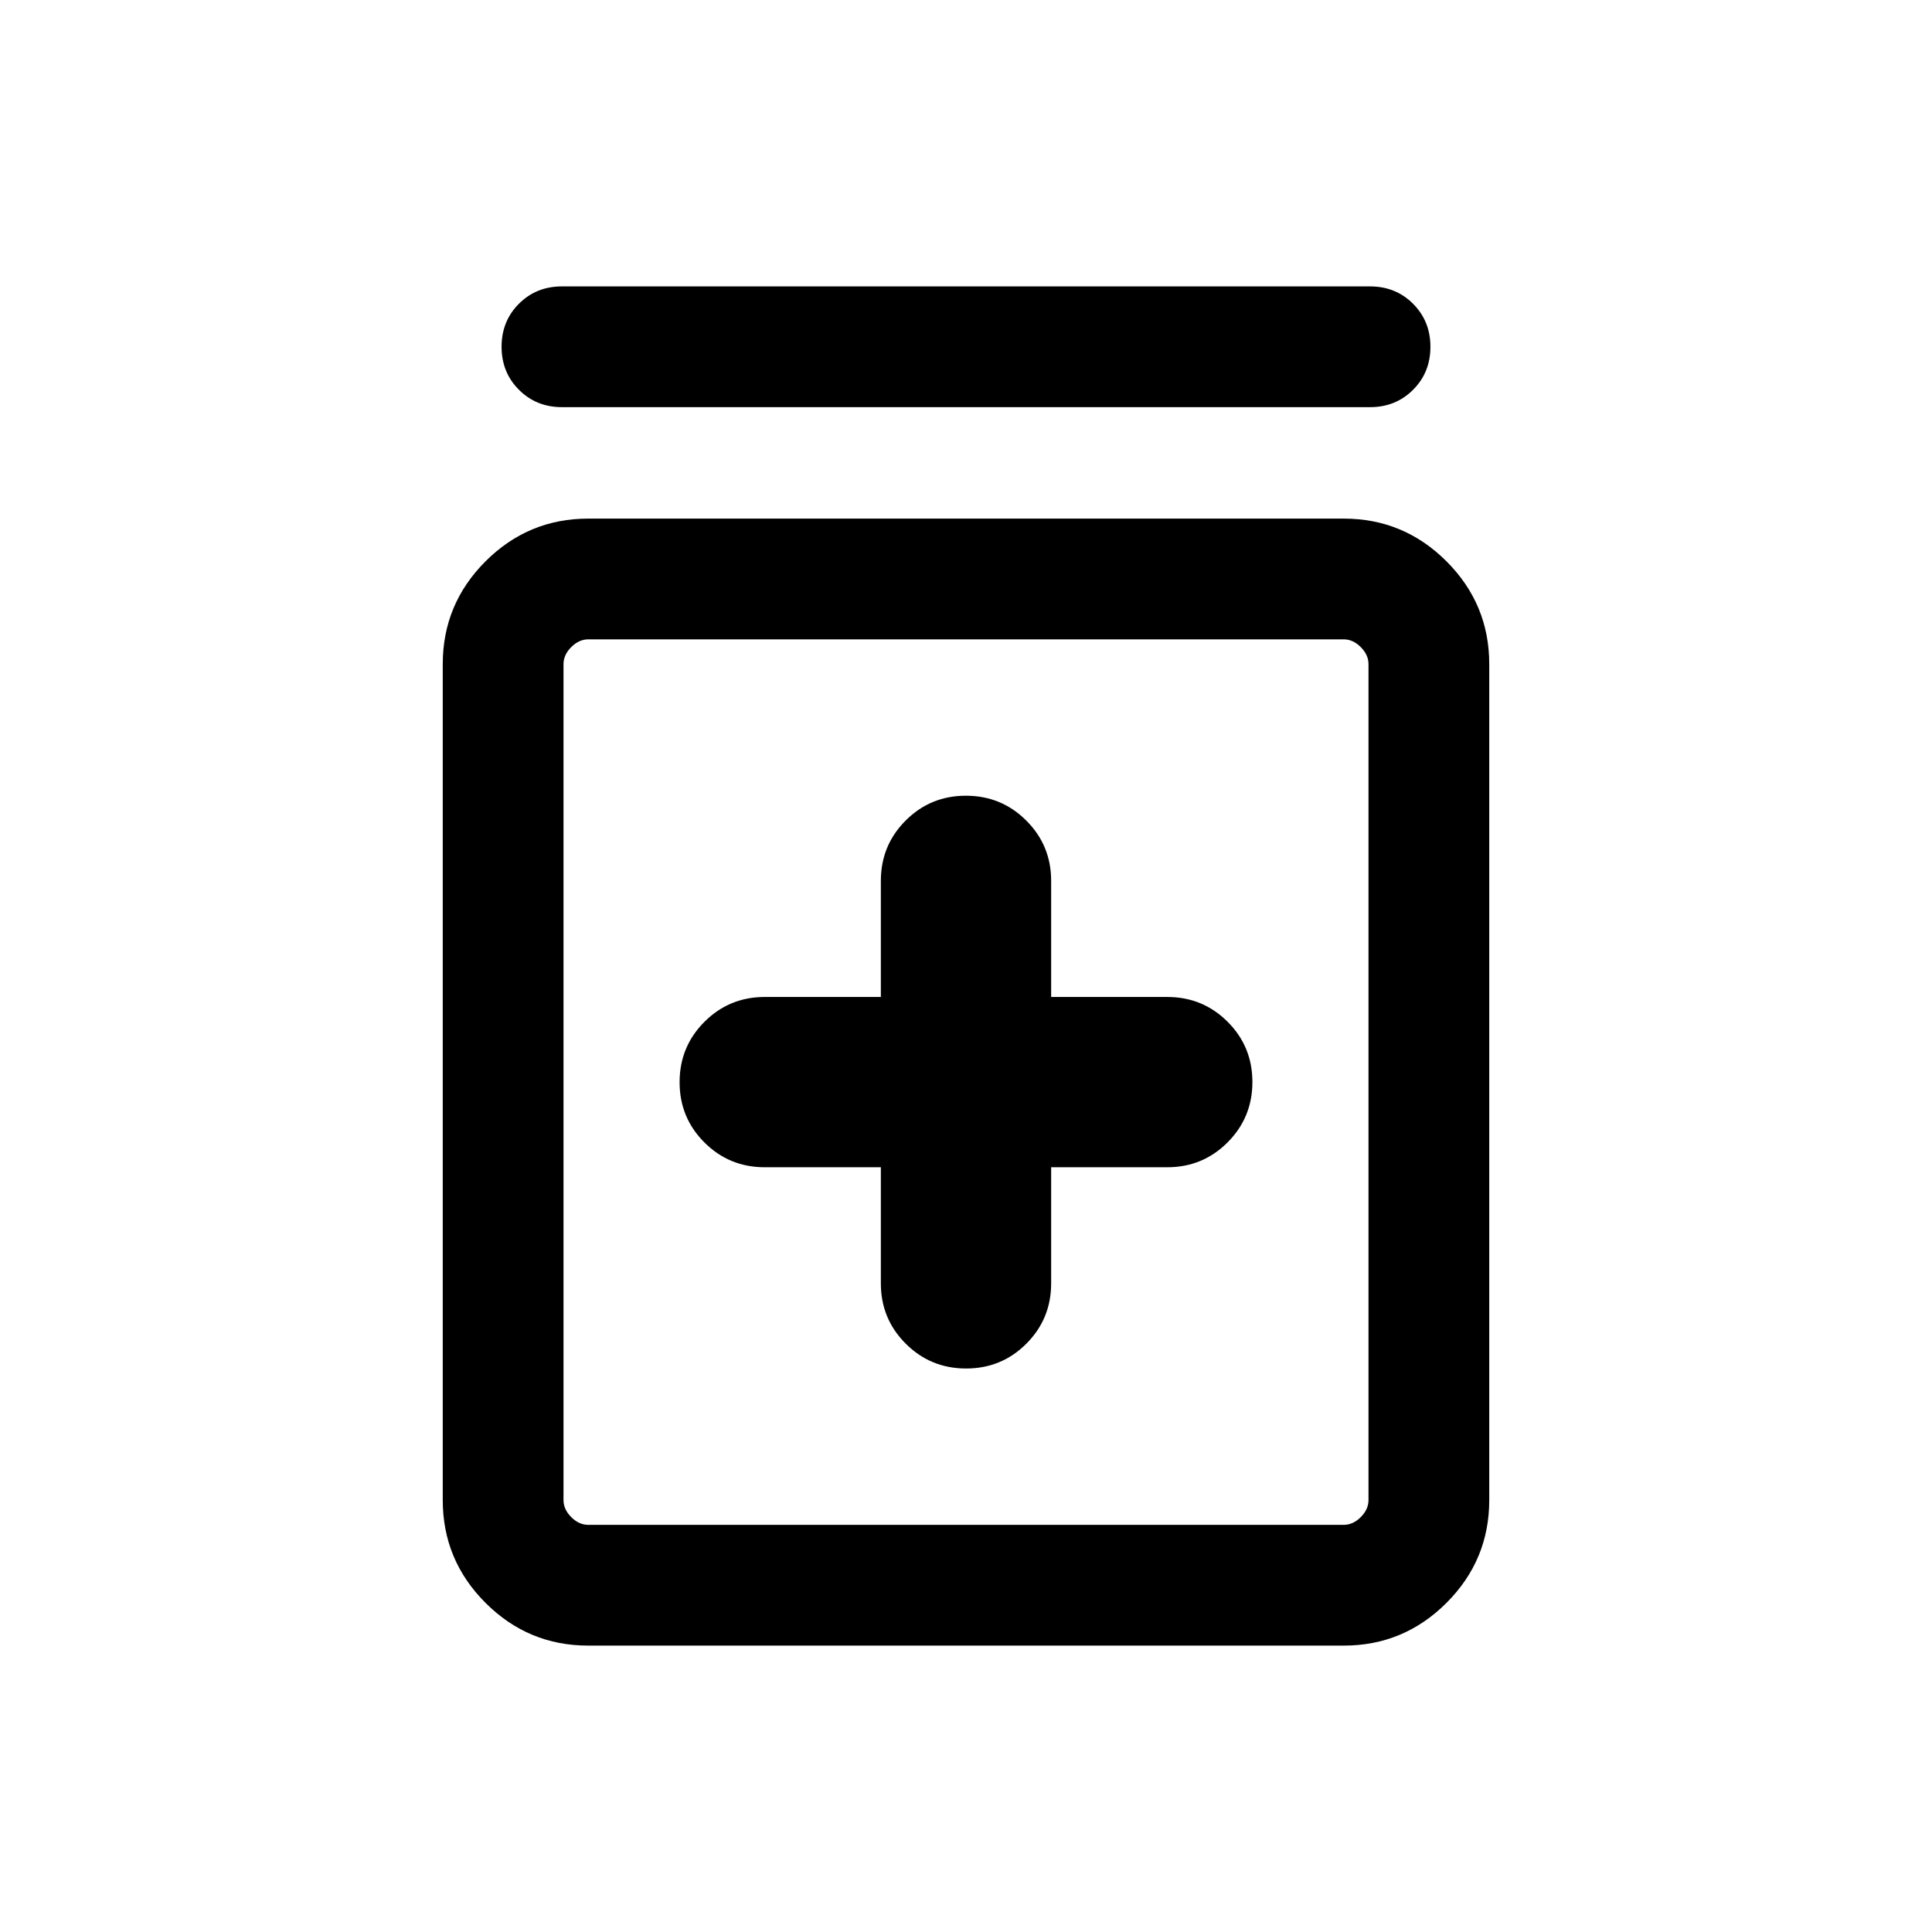 <svg xmlns="http://www.w3.org/2000/svg" height="24" viewBox="0 -960 960 960" width="24"><path d="M437.69-380v57.69q0 17.63 12.36 29.97 12.35 12.34 30 12.34 17.64 0 29.95-12.34 12.31-12.34 12.31-29.97V-380H580q17.63 0 29.97-12.35 12.34-12.36 12.34-30 0-17.65-12.34-29.96-12.34-12.3-29.97-12.3h-57.69v-57.7q0-17.63-12.36-29.96-12.35-12.34-30-12.34-17.64 0-29.95 12.34-12.31 12.33-12.31 29.96v57.7H380q-17.63 0-29.97 12.35t-12.34 30q0 17.64 12.34 29.95Q362.37-380 380-380h57.69ZM292.31-142.31q-29.83 0-51.07-21.24Q220-184.79 220-214.62V-630q0-29.83 21.24-51.07 21.24-21.24 51.07-21.24h375.38q29.83 0 51.07 21.24Q740-659.83 740-630v415.38q0 29.83-21.24 51.07-21.24 21.24-51.07 21.24H292.31Zm0-60h375.38q4.62 0 8.46-3.84Q680-210 680-214.62V-630q0-4.61-3.85-8.46-3.84-3.85-8.46-3.85H292.31q-4.62 0-8.46 3.85Q280-634.61 280-630v415.38q0 4.62 3.85 8.47 3.84 3.84 8.46 3.84Zm-13.08-555.38q-12.75 0-21.37-8.63-8.63-8.63-8.63-21.38 0-12.76 8.63-21.38 8.62-8.61 21.37-8.61h401.54q12.75 0 21.37 8.63 8.63 8.63 8.63 21.38 0 12.76-8.63 21.37-8.62 8.62-21.37 8.62H279.23Zm.77 115.38v440-440Z"/></svg>